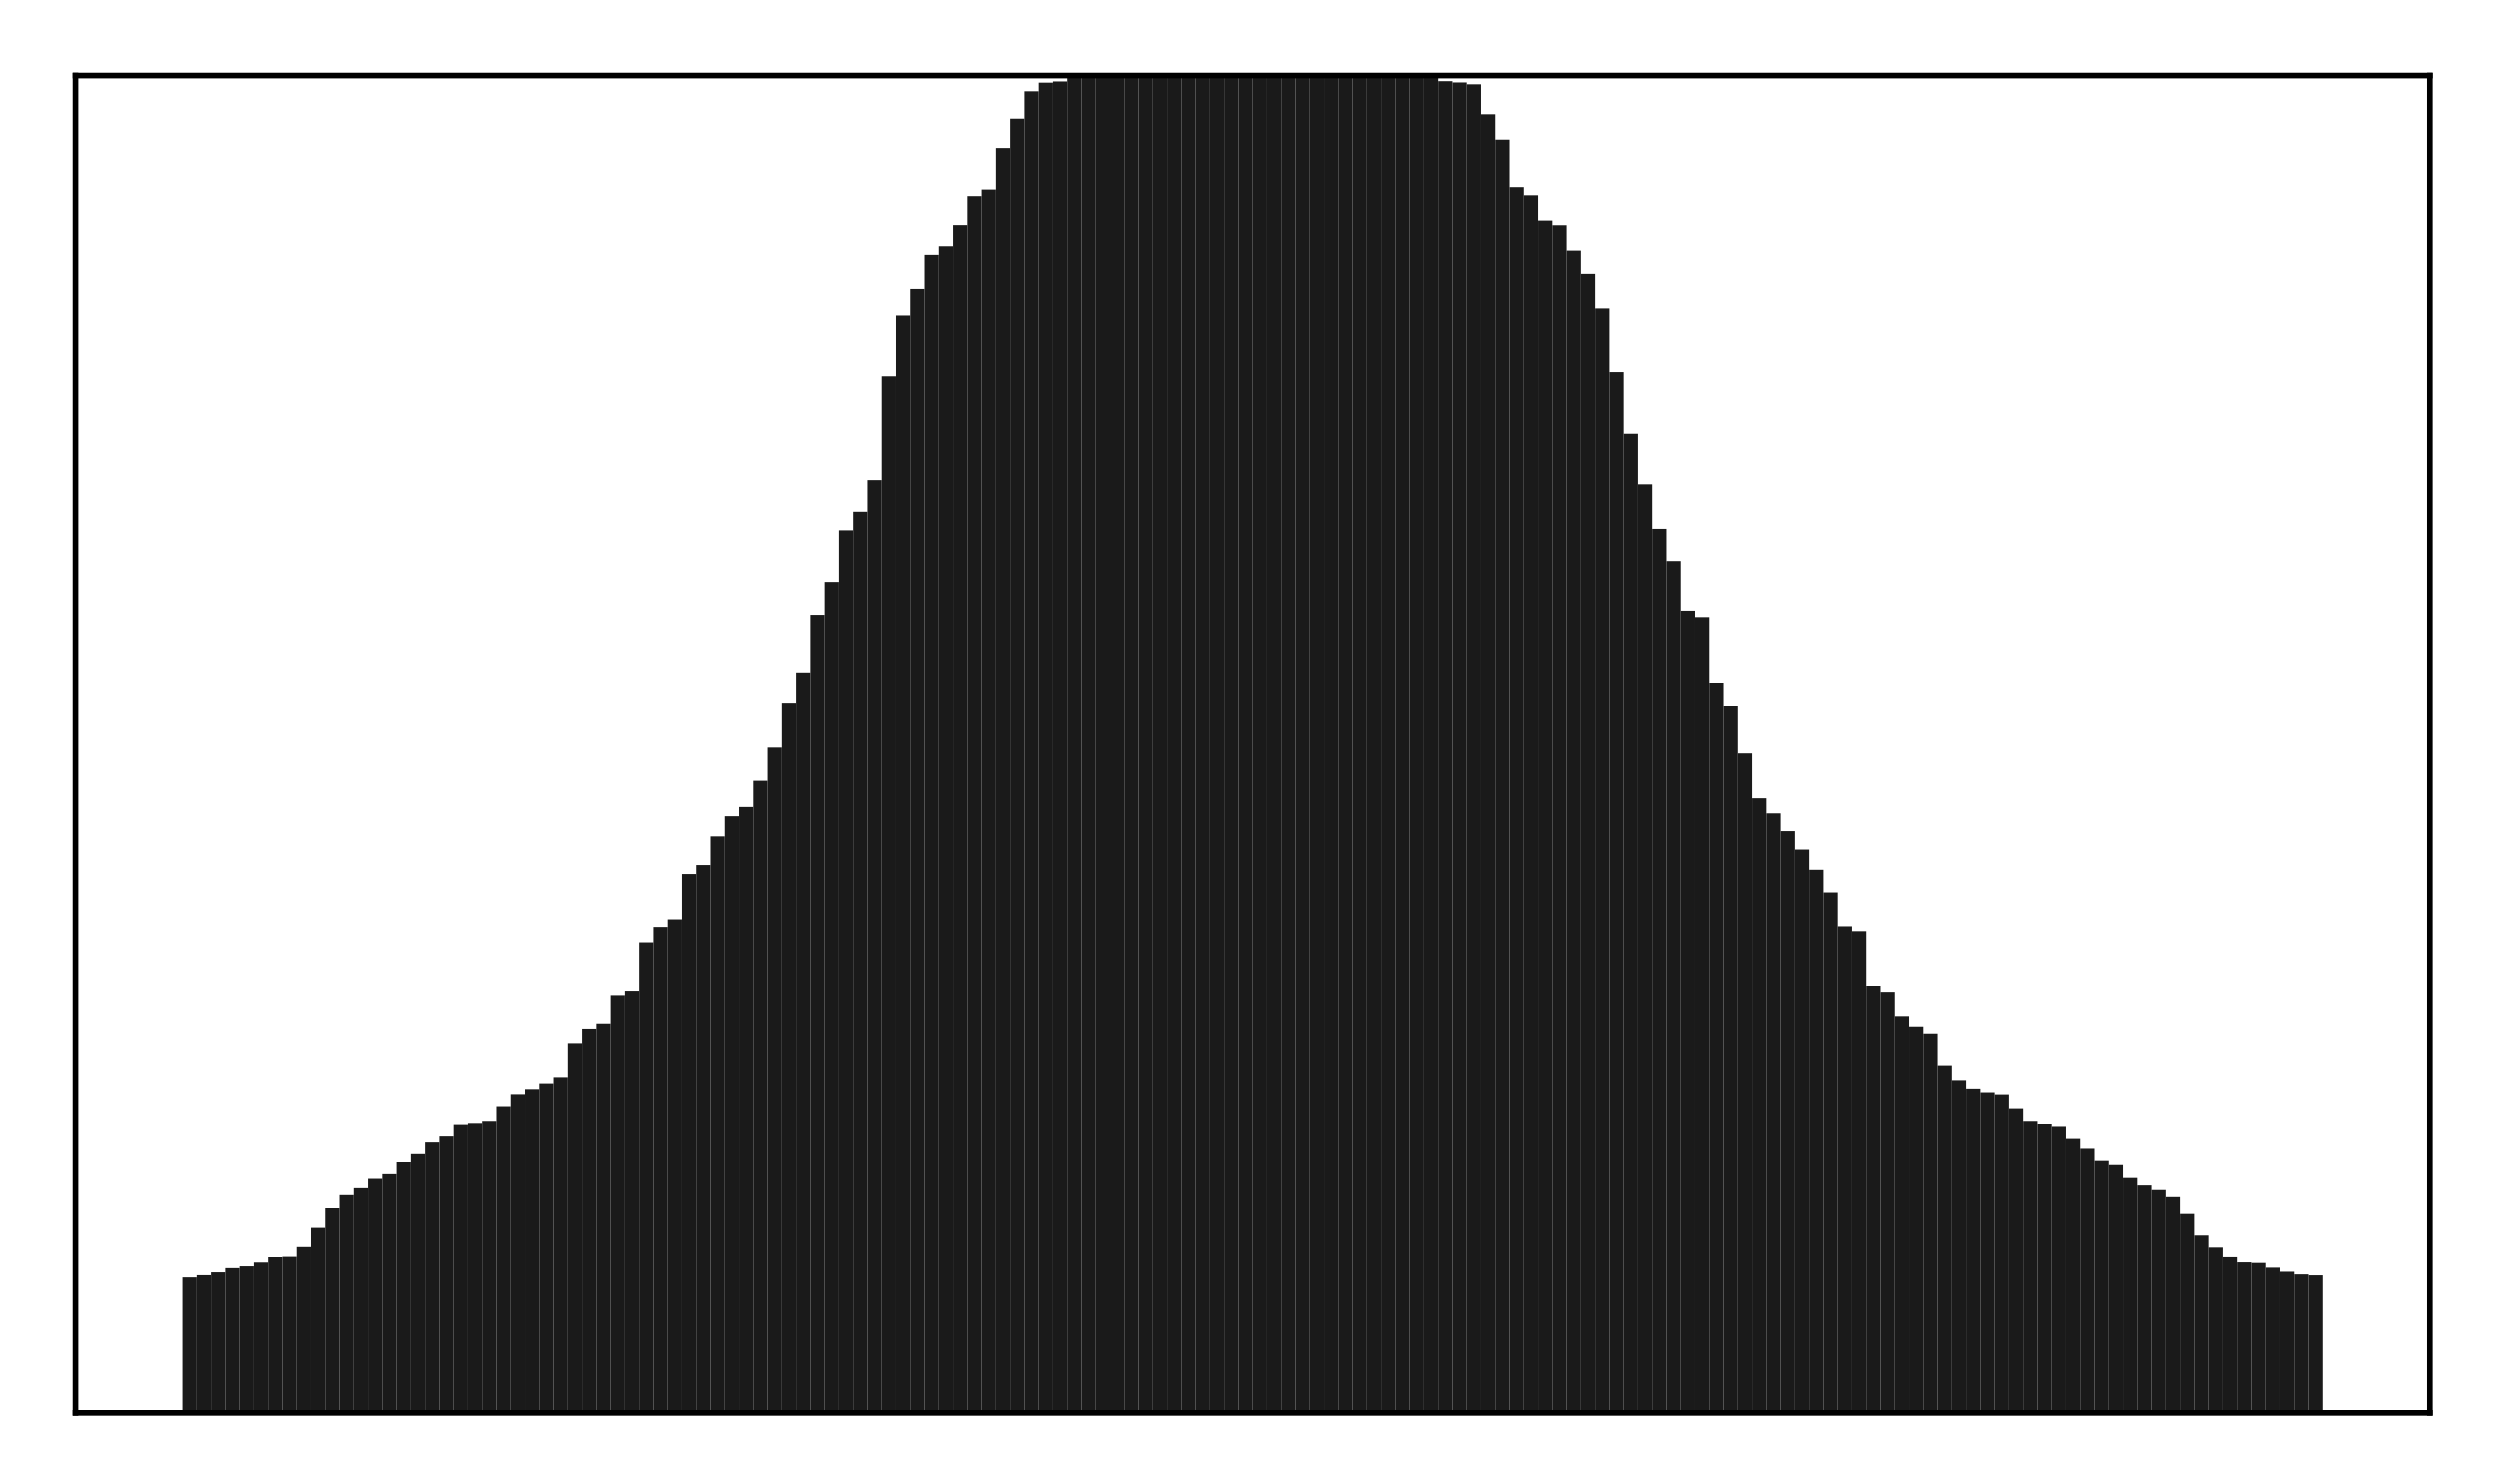 <?xml version="1.0" encoding="utf-8" standalone="no"?>
<!DOCTYPE svg PUBLIC "-//W3C//DTD SVG 1.1//EN"
  "http://www.w3.org/Graphics/SVG/1.1/DTD/svg11.dtd">
<!-- Created with matplotlib (http://matplotlib.org/) -->
<svg height="210pt" version="1.1" viewBox="0 0 354 210" width="354pt" xmlns="http://www.w3.org/2000/svg" xmlns:xlink="http://www.w3.org/1999/xlink">
 <defs>
  <style type="text/css">
*{stroke-linecap:butt;stroke-linejoin:round;}
  </style>
 </defs>
 <g id="figure_1">
  <g id="patch_1">
   <path d="M 0 210.76 
L 354.76 210.76 
L 354.76 0 
L 0 0 
z
" style="fill:#ffffff;"/>
  </g>
  <g id="axes_1">
   <g id="patch_2">
    <path d="M 10.7 200.06 
L 344.06 200.06 
L 344.06 10.7 
L 10.7 10.7 
z
" style="fill:#ffffff;"/>
   </g>
   <g id="patch_3">
    <path clip-path="url(#p4a6190b087)" d="M 25.853 200.06 
L 27.873 200.06 
L 27.873 180.846 
L 25.853 180.846 
z
" style="fill:#1a1a1a;"/>
   </g>
   <g id="patch_4">
    <path clip-path="url(#p4a6190b087)" d="M 27.873 200.06 
L 29.893 200.06 
L 29.893 180.528 
L 27.873 180.528 
z
" style="fill:#1a1a1a;"/>
   </g>
   <g id="patch_5">
    <path clip-path="url(#p4a6190b087)" d="M 29.893 200.06 
L 31.914 200.06 
L 31.914 180.128 
L 29.893 180.128 
z
" style="fill:#1a1a1a;"/>
   </g>
   <g id="patch_6">
    <path clip-path="url(#p4a6190b087)" d="M 31.914 200.06 
L 33.934 200.06 
L 33.934 179.53 
L 31.914 179.53 
z
" style="fill:#1a1a1a;"/>
   </g>
   <g id="patch_7">
    <path clip-path="url(#p4a6190b087)" d="M 33.934 200.06 
L 35.955 200.06 
L 35.955 179.275 
L 33.934 179.275 
z
" style="fill:#1a1a1a;"/>
   </g>
   <g id="patch_8">
    <path clip-path="url(#p4a6190b087)" d="M 35.955 200.06 
L 37.975 200.06 
L 37.975 178.737 
L 35.955 178.737 
z
" style="fill:#1a1a1a;"/>
   </g>
   <g id="patch_9">
    <path clip-path="url(#p4a6190b087)" d="M 37.975 200.06 
L 39.995 200.06 
L 39.995 177.992 
L 37.975 177.992 
z
" style="fill:#1a1a1a;"/>
   </g>
   <g id="patch_10">
    <path clip-path="url(#p4a6190b087)" d="M 39.995 200.06 
L 42.016 200.06 
L 42.016 177.939 
L 39.995 177.939 
z
" style="fill:#1a1a1a;"/>
   </g>
   <g id="patch_11">
    <path clip-path="url(#p4a6190b087)" d="M 42.016 200.06 
L 44.036 200.06 
L 44.036 176.547 
L 42.016 176.547 
z
" style="fill:#1a1a1a;"/>
   </g>
   <g id="patch_12">
    <path clip-path="url(#p4a6190b087)" d="M 44.036 200.06 
L 46.056 200.06 
L 46.056 173.829 
L 44.036 173.829 
z
" style="fill:#1a1a1a;"/>
   </g>
   <g id="patch_13">
    <path clip-path="url(#p4a6190b087)" d="M 46.056 200.06 
L 48.077 200.06 
L 48.077 171.049 
L 46.056 171.049 
z
" style="fill:#1a1a1a;"/>
   </g>
   <g id="patch_14">
    <path clip-path="url(#p4a6190b087)" d="M 48.077 200.06 
L 50.097 200.06 
L 50.097 169.18 
L 48.077 169.18 
z
" style="fill:#1a1a1a;"/>
   </g>
   <g id="patch_15">
    <path clip-path="url(#p4a6190b087)" d="M 50.097 200.06 
L 52.117 200.06 
L 52.117 168.206 
L 50.097 168.206 
z
" style="fill:#1a1a1a;"/>
   </g>
   <g id="patch_16">
    <path clip-path="url(#p4a6190b087)" d="M 52.117 200.06 
L 54.138 200.06 
L 54.138 166.879 
L 52.117 166.879 
z
" style="fill:#1a1a1a;"/>
   </g>
   <g id="patch_17">
    <path clip-path="url(#p4a6190b087)" d="M 54.138 200.06 
L 56.158 200.06 
L 56.158 166.218 
L 54.138 166.218 
z
" style="fill:#1a1a1a;"/>
   </g>
   <g id="patch_18">
    <path clip-path="url(#p4a6190b087)" d="M 56.158 200.06 
L 58.179 200.06 
L 58.179 164.537 
L 56.158 164.537 
z
" style="fill:#1a1a1a;"/>
   </g>
   <g id="patch_19">
    <path clip-path="url(#p4a6190b087)" d="M 58.179 200.06 
L 60.199 200.06 
L 60.199 163.377 
L 58.179 163.377 
z
" style="fill:#1a1a1a;"/>
   </g>
   <g id="patch_20">
    <path clip-path="url(#p4a6190b087)" d="M 60.199 200.06 
L 62.219 200.06 
L 62.219 161.723 
L 60.199 161.723 
z
" style="fill:#1a1a1a;"/>
   </g>
   <g id="patch_21">
    <path clip-path="url(#p4a6190b087)" d="M 62.219 200.06 
L 64.24 200.06 
L 64.24 160.872 
L 62.219 160.872 
z
" style="fill:#1a1a1a;"/>
   </g>
   <g id="patch_22">
    <path clip-path="url(#p4a6190b087)" d="M 64.24 200.06 
L 66.26 200.06 
L 66.26 159.244 
L 64.24 159.244 
z
" style="fill:#1a1a1a;"/>
   </g>
   <g id="patch_23">
    <path clip-path="url(#p4a6190b087)" d="M 66.26 200.06 
L 68.28 200.06 
L 68.28 159.063 
L 66.26 159.063 
z
" style="fill:#1a1a1a;"/>
   </g>
   <g id="patch_24">
    <path clip-path="url(#p4a6190b087)" d="M 68.28 200.06 
L 70.301 200.06 
L 70.301 158.767 
L 68.28 158.767 
z
" style="fill:#1a1a1a;"/>
   </g>
   <g id="patch_25">
    <path clip-path="url(#p4a6190b087)" d="M 70.301 200.06 
L 72.321 200.06 
L 72.321 156.681 
L 70.301 156.681 
z
" style="fill:#1a1a1a;"/>
   </g>
   <g id="patch_26">
    <path clip-path="url(#p4a6190b087)" d="M 72.321 200.06 
L 74.341 200.06 
L 74.341 154.965 
L 72.321 154.965 
z
" style="fill:#1a1a1a;"/>
   </g>
   <g id="patch_27">
    <path clip-path="url(#p4a6190b087)" d="M 74.341 200.06 
L 76.362 200.06 
L 76.362 154.251 
L 74.341 154.251 
z
" style="fill:#1a1a1a;"/>
   </g>
   <g id="patch_28">
    <path clip-path="url(#p4a6190b087)" d="M 76.362 200.06 
L 78.382 200.06 
L 78.382 153.439 
L 76.362 153.439 
z
" style="fill:#1a1a1a;"/>
   </g>
   <g id="patch_29">
    <path clip-path="url(#p4a6190b087)" d="M 78.382 200.06 
L 80.403 200.06 
L 80.403 152.558 
L 78.382 152.558 
z
" style="fill:#1a1a1a;"/>
   </g>
   <g id="patch_30">
    <path clip-path="url(#p4a6190b087)" d="M 80.403 200.06 
L 82.423 200.06 
L 82.423 147.748 
L 80.403 147.748 
z
" style="fill:#1a1a1a;"/>
   </g>
   <g id="patch_31">
    <path clip-path="url(#p4a6190b087)" d="M 82.423 200.06 
L 84.443 200.06 
L 84.443 145.696 
L 82.423 145.696 
z
" style="fill:#1a1a1a;"/>
   </g>
   <g id="patch_32">
    <path clip-path="url(#p4a6190b087)" d="M 84.443 200.06 
L 86.464 200.06 
L 86.464 144.965 
L 84.443 144.965 
z
" style="fill:#1a1a1a;"/>
   </g>
   <g id="patch_33">
    <path clip-path="url(#p4a6190b087)" d="M 86.464 200.06 
L 88.484 200.06 
L 88.484 140.95 
L 86.464 140.95 
z
" style="fill:#1a1a1a;"/>
   </g>
   <g id="patch_34">
    <path clip-path="url(#p4a6190b087)" d="M 88.484 200.06 
L 90.504 200.06 
L 90.504 140.334 
L 88.484 140.334 
z
" style="fill:#1a1a1a;"/>
   </g>
   <g id="patch_35">
    <path clip-path="url(#p4a6190b087)" d="M 90.504 200.06 
L 92.525 200.06 
L 92.525 133.461 
L 90.504 133.461 
z
" style="fill:#1a1a1a;"/>
   </g>
   <g id="patch_36">
    <path clip-path="url(#p4a6190b087)" d="M 92.525 200.06 
L 94.545 200.06 
L 94.545 131.282 
L 92.525 131.282 
z
" style="fill:#1a1a1a;"/>
   </g>
   <g id="patch_37">
    <path clip-path="url(#p4a6190b087)" d="M 94.545 200.06 
L 96.565 200.06 
L 96.565 130.207 
L 94.545 130.207 
z
" style="fill:#1a1a1a;"/>
   </g>
   <g id="patch_38">
    <path clip-path="url(#p4a6190b087)" d="M 96.565 200.06 
L 98.586 200.06 
L 98.586 123.77 
L 96.565 123.77 
z
" style="fill:#1a1a1a;"/>
   </g>
   <g id="patch_39">
    <path clip-path="url(#p4a6190b087)" d="M 98.586 200.06 
L 100.606 200.06 
L 100.606 122.498 
L 98.586 122.498 
z
" style="fill:#1a1a1a;"/>
   </g>
   <g id="patch_40">
    <path clip-path="url(#p4a6190b087)" d="M 100.606 200.06 
L 102.627 200.06 
L 102.627 118.421 
L 100.606 118.421 
z
" style="fill:#1a1a1a;"/>
   </g>
   <g id="patch_41">
    <path clip-path="url(#p4a6190b087)" d="M 102.627 200.06 
L 104.647 200.06 
L 104.647 115.562 
L 102.627 115.562 
z
" style="fill:#1a1a1a;"/>
   </g>
   <g id="patch_42">
    <path clip-path="url(#p4a6190b087)" d="M 104.647 200.06 
L 106.667 200.06 
L 106.667 114.254 
L 104.647 114.254 
z
" style="fill:#1a1a1a;"/>
   </g>
   <g id="patch_43">
    <path clip-path="url(#p4a6190b087)" d="M 106.667 200.06 
L 108.688 200.06 
L 108.688 110.535 
L 106.667 110.535 
z
" style="fill:#1a1a1a;"/>
   </g>
   <g id="patch_44">
    <path clip-path="url(#p4a6190b087)" d="M 108.688 200.06 
L 110.708 200.06 
L 110.708 105.818 
L 108.688 105.818 
z
" style="fill:#1a1a1a;"/>
   </g>
   <g id="patch_45">
    <path clip-path="url(#p4a6190b087)" d="M 110.708 200.06 
L 112.728 200.06 
L 112.728 99.563 
L 110.708 99.563 
z
" style="fill:#1a1a1a;"/>
   </g>
   <g id="patch_46">
    <path clip-path="url(#p4a6190b087)" d="M 112.728 200.06 
L 114.749 200.06 
L 114.749 95.264 
L 112.728 95.264 
z
" style="fill:#1a1a1a;"/>
   </g>
   <g id="patch_47">
    <path clip-path="url(#p4a6190b087)" d="M 114.749 200.06 
L 116.769 200.06 
L 116.769 87.091 
L 114.749 87.091 
z
" style="fill:#1a1a1a;"/>
   </g>
   <g id="patch_48">
    <path clip-path="url(#p4a6190b087)" d="M 116.769 200.06 
L 118.789 200.06 
L 118.789 82.43 
L 116.769 82.43 
z
" style="fill:#1a1a1a;"/>
   </g>
   <g id="patch_49">
    <path clip-path="url(#p4a6190b087)" d="M 118.789 200.06 
L 120.81 200.06 
L 120.81 75.104 
L 118.789 75.104 
z
" style="fill:#1a1a1a;"/>
   </g>
   <g id="patch_50">
    <path clip-path="url(#p4a6190b087)" d="M 120.81 200.06 
L 122.83 200.06 
L 122.83 72.473 
L 120.81 72.473 
z
" style="fill:#1a1a1a;"/>
   </g>
   <g id="patch_51">
    <path clip-path="url(#p4a6190b087)" d="M 122.83 200.06 
L 124.851 200.06 
L 124.851 67.99 
L 122.83 67.99 
z
" style="fill:#1a1a1a;"/>
   </g>
   <g id="patch_52">
    <path clip-path="url(#p4a6190b087)" d="M 124.851 200.06 
L 126.871 200.06 
L 126.871 53.28 
L 124.851 53.28 
z
" style="fill:#1a1a1a;"/>
   </g>
   <g id="patch_53">
    <path clip-path="url(#p4a6190b087)" d="M 126.871 200.06 
L 128.891 200.06 
L 128.891 44.668 
L 126.871 44.668 
z
" style="fill:#1a1a1a;"/>
   </g>
   <g id="patch_54">
    <path clip-path="url(#p4a6190b087)" d="M 128.891 200.06 
L 130.912 200.06 
L 130.912 40.917 
L 128.891 40.917 
z
" style="fill:#1a1a1a;"/>
   </g>
   <g id="patch_55">
    <path clip-path="url(#p4a6190b087)" d="M 130.912 200.06 
L 132.932 200.06 
L 132.932 36.09 
L 130.912 36.09 
z
" style="fill:#1a1a1a;"/>
   </g>
   <g id="patch_56">
    <path clip-path="url(#p4a6190b087)" d="M 132.932 200.06 
L 134.952 200.06 
L 134.952 34.874 
L 132.932 34.874 
z
" style="fill:#1a1a1a;"/>
   </g>
   <g id="patch_57">
    <path clip-path="url(#p4a6190b087)" d="M 134.952 200.06 
L 136.973 200.06 
L 136.973 31.875 
L 134.952 31.875 
z
" style="fill:#1a1a1a;"/>
   </g>
   <g id="patch_58">
    <path clip-path="url(#p4a6190b087)" d="M 136.973 200.06 
L 138.993 200.06 
L 138.993 27.78 
L 136.973 27.78 
z
" style="fill:#1a1a1a;"/>
   </g>
   <g id="patch_59">
    <path clip-path="url(#p4a6190b087)" d="M 138.993 200.06 
L 141.013 200.06 
L 141.013 26.845 
L 138.993 26.845 
z
" style="fill:#1a1a1a;"/>
   </g>
   <g id="patch_60">
    <path clip-path="url(#p4a6190b087)" d="M 141.013 200.06 
L 143.034 200.06 
L 143.034 20.977 
L 141.013 20.977 
z
" style="fill:#1a1a1a;"/>
   </g>
   <g id="patch_61">
    <path clip-path="url(#p4a6190b087)" d="M 143.034 200.06 
L 145.054 200.06 
L 145.054 16.809 
L 143.034 16.809 
z
" style="fill:#1a1a1a;"/>
   </g>
   <g id="patch_62">
    <path clip-path="url(#p4a6190b087)" d="M 145.054 200.06 
L 147.075 200.06 
L 147.075 12.93 
L 145.054 12.93 
z
" style="fill:#1a1a1a;"/>
   </g>
   <g id="patch_63">
    <path clip-path="url(#p4a6190b087)" d="M 147.075 200.06 
L 149.095 200.06 
L 149.095 11.71 
L 147.075 11.71 
z
" style="fill:#1a1a1a;"/>
   </g>
   <g id="patch_64">
    <path clip-path="url(#p4a6190b087)" d="M 149.095 200.06 
L 151.115 200.06 
L 151.115 11.535 
L 149.095 11.535 
z
" style="fill:#1a1a1a;"/>
   </g>
   <g id="patch_65">
    <path clip-path="url(#p4a6190b087)" d="M 151.115 200.06 
L 153.136 200.06 
L 153.136 10.364 
L 151.115 10.364 
z
" style="fill:#1a1a1a;"/>
   </g>
   <g id="patch_66">
    <path clip-path="url(#p4a6190b087)" d="M 153.136 200.06 
L 155.156 200.06 
L 155.156 8.318 
L 153.136 8.318 
z
" style="fill:#1a1a1a;"/>
   </g>
   <g id="patch_67">
    <path clip-path="url(#p4a6190b087)" d="M 155.156 200.06 
L 157.176 200.06 
L 157.176 7.302 
L 155.156 7.302 
z
" style="fill:#1a1a1a;"/>
   </g>
   <g id="patch_68">
    <path clip-path="url(#p4a6190b087)" d="M 157.176 200.06 
L 159.197 200.06 
L 159.197 5.711 
L 157.176 5.711 
z
" style="fill:#1a1a1a;"/>
   </g>
   <g id="patch_69">
    <path clip-path="url(#p4a6190b087)" d="M 159.197 200.06 
L 161.217 200.06 
L 161.217 5.005 
L 159.197 5.005 
z
" style="fill:#1a1a1a;"/>
   </g>
   <g id="patch_70">
    <path clip-path="url(#p4a6190b087)" d="M 161.217 200.06 
L 163.237 200.06 
L 163.237 4.812 
L 161.217 4.812 
z
" style="fill:#1a1a1a;"/>
   </g>
   <g id="patch_71">
    <path clip-path="url(#p4a6190b087)" d="M 163.237 200.06 
L 165.258 200.06 
L 165.258 4.654 
L 163.237 4.654 
z
" style="fill:#1a1a1a;"/>
   </g>
   <g id="patch_72">
    <path clip-path="url(#p4a6190b087)" d="M 165.258 200.06 
L 167.278 200.06 
L 167.278 4.052 
L 165.258 4.052 
z
" style="fill:#1a1a1a;"/>
   </g>
   <g id="patch_73">
    <path clip-path="url(#p4a6190b087)" d="M 167.278 200.06 
L 169.299 200.06 
L 169.299 3.308 
L 167.278 3.308 
z
" style="fill:#1a1a1a;"/>
   </g>
   <g id="patch_74">
    <path clip-path="url(#p4a6190b087)" d="M 169.299 200.06 
L 171.319 200.06 
L 171.319 3.17 
L 169.299 3.17 
z
" style="fill:#1a1a1a;"/>
   </g>
   <g id="patch_75">
    <path clip-path="url(#p4a6190b087)" d="M 171.319 200.06 
L 173.339 200.06 
L 173.339 2.912 
L 171.319 2.912 
z
" style="fill:#1a1a1a;"/>
   </g>
   <g id="patch_76">
    <path clip-path="url(#p4a6190b087)" d="M 173.339 200.06 
L 175.36 200.06 
L 175.36 2.81 
L 173.339 2.81 
z
" style="fill:#1a1a1a;"/>
   </g>
   <g id="patch_77">
    <path clip-path="url(#p4a6190b087)" d="M 175.36 200.06 
L 177.38 200.06 
L 177.38 2.765 
L 175.36 2.765 
z
" style="fill:#1a1a1a;"/>
   </g>
   <g id="patch_78">
    <path clip-path="url(#p4a6190b087)" d="M 177.38 200.06 
L 179.4 200.06 
L 179.4 2.759 
L 177.38 2.759 
z
" style="fill:#1a1a1a;"/>
   </g>
   <g id="patch_79">
    <path clip-path="url(#p4a6190b087)" d="M 179.4 200.06 
L 181.421 200.06 
L 181.421 2.769 
L 179.4 2.769 
z
" style="fill:#1a1a1a;"/>
   </g>
   <g id="patch_80">
    <path clip-path="url(#p4a6190b087)" d="M 181.421 200.06 
L 183.441 200.06 
L 183.441 2.816 
L 181.421 2.816 
z
" style="fill:#1a1a1a;"/>
   </g>
   <g id="patch_81">
    <path clip-path="url(#p4a6190b087)" d="M 183.441 200.06 
L 185.461 200.06 
L 185.461 3.072 
L 183.441 3.072 
z
" style="fill:#1a1a1a;"/>
   </g>
   <g id="patch_82">
    <path clip-path="url(#p4a6190b087)" d="M 185.461 200.06 
L 187.482 200.06 
L 187.482 3.197 
L 185.461 3.197 
z
" style="fill:#1a1a1a;"/>
   </g>
   <g id="patch_83">
    <path clip-path="url(#p4a6190b087)" d="M 187.482 200.06 
L 189.502 200.06 
L 189.502 3.435 
L 187.482 3.435 
z
" style="fill:#1a1a1a;"/>
   </g>
   <g id="patch_84">
    <path clip-path="url(#p4a6190b087)" d="M 189.502 200.06 
L 191.523 200.06 
L 191.523 4.375 
L 189.502 4.375 
z
" style="fill:#1a1a1a;"/>
   </g>
   <g id="patch_85">
    <path clip-path="url(#p4a6190b087)" d="M 191.523 200.06 
L 193.543 200.06 
L 193.543 4.698 
L 191.523 4.698 
z
" style="fill:#1a1a1a;"/>
   </g>
   <g id="patch_86">
    <path clip-path="url(#p4a6190b087)" d="M 193.543 200.06 
L 195.563 200.06 
L 195.563 4.902 
L 193.543 4.902 
z
" style="fill:#1a1a1a;"/>
   </g>
   <g id="patch_87">
    <path clip-path="url(#p4a6190b087)" d="M 195.563 200.06 
L 197.584 200.06 
L 197.584 5.29 
L 195.563 5.29 
z
" style="fill:#1a1a1a;"/>
   </g>
   <g id="patch_88">
    <path clip-path="url(#p4a6190b087)" d="M 197.584 200.06 
L 199.604 200.06 
L 199.604 6.45 
L 197.584 6.45 
z
" style="fill:#1a1a1a;"/>
   </g>
   <g id="patch_89">
    <path clip-path="url(#p4a6190b087)" d="M 199.604 200.06 
L 201.624 200.06 
L 201.624 7.901 
L 199.604 7.901 
z
" style="fill:#1a1a1a;"/>
   </g>
   <g id="patch_90">
    <path clip-path="url(#p4a6190b087)" d="M 201.624 200.06 
L 203.645 200.06 
L 203.645 9.696 
L 201.624 9.696 
z
" style="fill:#1a1a1a;"/>
   </g>
   <g id="patch_91">
    <path clip-path="url(#p4a6190b087)" d="M 203.645 200.06 
L 205.665 200.06 
L 205.665 11.496 
L 203.645 11.496 
z
" style="fill:#1a1a1a;"/>
   </g>
   <g id="patch_92">
    <path clip-path="url(#p4a6190b087)" d="M 205.665 200.06 
L 207.685 200.06 
L 207.685 11.675 
L 205.665 11.675 
z
" style="fill:#1a1a1a;"/>
   </g>
   <g id="patch_93">
    <path clip-path="url(#p4a6190b087)" d="M 207.685 200.06 
L 209.706 200.06 
L 209.706 11.937 
L 207.685 11.937 
z
" style="fill:#1a1a1a;"/>
   </g>
   <g id="patch_94">
    <path clip-path="url(#p4a6190b087)" d="M 209.706 200.06 
L 211.726 200.06 
L 211.726 16.185 
L 209.706 16.185 
z
" style="fill:#1a1a1a;"/>
   </g>
   <g id="patch_95">
    <path clip-path="url(#p4a6190b087)" d="M 211.726 200.06 
L 213.747 200.06 
L 213.747 19.786 
L 211.726 19.786 
z
" style="fill:#1a1a1a;"/>
   </g>
   <g id="patch_96">
    <path clip-path="url(#p4a6190b087)" d="M 213.747 200.06 
L 215.767 200.06 
L 215.767 26.51 
L 213.747 26.51 
z
" style="fill:#1a1a1a;"/>
   </g>
   <g id="patch_97">
    <path clip-path="url(#p4a6190b087)" d="M 215.767 200.06 
L 217.787 200.06 
L 217.787 27.657 
L 215.767 27.657 
z
" style="fill:#1a1a1a;"/>
   </g>
   <g id="patch_98">
    <path clip-path="url(#p4a6190b087)" d="M 217.787 200.06 
L 219.808 200.06 
L 219.808 31.238 
L 217.787 31.238 
z
" style="fill:#1a1a1a;"/>
   </g>
   <g id="patch_99">
    <path clip-path="url(#p4a6190b087)" d="M 219.808 200.06 
L 221.828 200.06 
L 221.828 31.894 
L 219.808 31.894 
z
" style="fill:#1a1a1a;"/>
   </g>
   <g id="patch_100">
    <path clip-path="url(#p4a6190b087)" d="M 221.828 200.06 
L 223.848 200.06 
L 223.848 35.483 
L 221.828 35.483 
z
" style="fill:#1a1a1a;"/>
   </g>
   <g id="patch_101">
    <path clip-path="url(#p4a6190b087)" d="M 223.848 200.06 
L 225.869 200.06 
L 225.869 38.781 
L 223.848 38.781 
z
" style="fill:#1a1a1a;"/>
   </g>
   <g id="patch_102">
    <path clip-path="url(#p4a6190b087)" d="M 225.869 200.06 
L 227.889 200.06 
L 227.889 43.665 
L 225.869 43.665 
z
" style="fill:#1a1a1a;"/>
   </g>
   <g id="patch_103">
    <path clip-path="url(#p4a6190b087)" d="M 227.889 200.06 
L 229.909 200.06 
L 229.909 52.682 
L 227.889 52.682 
z
" style="fill:#1a1a1a;"/>
   </g>
   <g id="patch_104">
    <path clip-path="url(#p4a6190b087)" d="M 229.909 200.06 
L 231.93 200.06 
L 231.93 61.419 
L 229.909 61.419 
z
" style="fill:#1a1a1a;"/>
   </g>
   <g id="patch_105">
    <path clip-path="url(#p4a6190b087)" d="M 231.93 200.06 
L 233.95 200.06 
L 233.95 68.583 
L 231.93 68.583 
z
" style="fill:#1a1a1a;"/>
   </g>
   <g id="patch_106">
    <path clip-path="url(#p4a6190b087)" d="M 233.95 200.06 
L 235.971 200.06 
L 235.971 74.893 
L 233.95 74.893 
z
" style="fill:#1a1a1a;"/>
   </g>
   <g id="patch_107">
    <path clip-path="url(#p4a6190b087)" d="M 235.971 200.06 
L 237.991 200.06 
L 237.991 79.462 
L 235.971 79.462 
z
" style="fill:#1a1a1a;"/>
   </g>
   <g id="patch_108">
    <path clip-path="url(#p4a6190b087)" d="M 237.991 200.06 
L 240.011 200.06 
L 240.011 86.505 
L 237.991 86.505 
z
" style="fill:#1a1a1a;"/>
   </g>
   <g id="patch_109">
    <path clip-path="url(#p4a6190b087)" d="M 240.011 200.06 
L 242.032 200.06 
L 242.032 87.417 
L 240.011 87.417 
z
" style="fill:#1a1a1a;"/>
   </g>
   <g id="patch_110">
    <path clip-path="url(#p4a6190b087)" d="M 242.032 200.06 
L 244.052 200.06 
L 244.052 96.713 
L 242.032 96.713 
z
" style="fill:#1a1a1a;"/>
   </g>
   <g id="patch_111">
    <path clip-path="url(#p4a6190b087)" d="M 244.052 200.06 
L 246.072 200.06 
L 246.072 99.974 
L 244.052 99.974 
z
" style="fill:#1a1a1a;"/>
   </g>
   <g id="patch_112">
    <path clip-path="url(#p4a6190b087)" d="M 246.072 200.06 
L 248.093 200.06 
L 248.093 106.651 
L 246.072 106.651 
z
" style="fill:#1a1a1a;"/>
   </g>
   <g id="patch_113">
    <path clip-path="url(#p4a6190b087)" d="M 248.093 200.06 
L 250.113 200.06 
L 250.113 113.019 
L 248.093 113.019 
z
" style="fill:#1a1a1a;"/>
   </g>
   <g id="patch_114">
    <path clip-path="url(#p4a6190b087)" d="M 250.113 200.06 
L 252.133 200.06 
L 252.133 115.158 
L 250.113 115.158 
z
" style="fill:#1a1a1a;"/>
   </g>
   <g id="patch_115">
    <path clip-path="url(#p4a6190b087)" d="M 252.133 200.06 
L 254.154 200.06 
L 254.154 117.682 
L 252.133 117.682 
z
" style="fill:#1a1a1a;"/>
   </g>
   <g id="patch_116">
    <path clip-path="url(#p4a6190b087)" d="M 254.154 200.06 
L 256.174 200.06 
L 256.174 120.297 
L 254.154 120.297 
z
" style="fill:#1a1a1a;"/>
   </g>
   <g id="patch_117">
    <path clip-path="url(#p4a6190b087)" d="M 256.174 200.06 
L 258.195 200.06 
L 258.195 123.167 
L 256.174 123.167 
z
" style="fill:#1a1a1a;"/>
   </g>
   <g id="patch_118">
    <path clip-path="url(#p4a6190b087)" d="M 258.195 200.06 
L 260.215 200.06 
L 260.215 126.379 
L 258.195 126.379 
z
" style="fill:#1a1a1a;"/>
   </g>
   <g id="patch_119">
    <path clip-path="url(#p4a6190b087)" d="M 260.215 200.06 
L 262.235 200.06 
L 262.235 131.188 
L 260.215 131.188 
z
" style="fill:#1a1a1a;"/>
   </g>
   <g id="patch_120">
    <path clip-path="url(#p4a6190b087)" d="M 262.235 200.06 
L 264.256 200.06 
L 264.256 131.874 
L 262.235 131.874 
z
" style="fill:#1a1a1a;"/>
   </g>
   <g id="patch_121">
    <path clip-path="url(#p4a6190b087)" d="M 264.256 200.06 
L 266.276 200.06 
L 266.276 139.619 
L 264.256 139.619 
z
" style="fill:#1a1a1a;"/>
   </g>
   <g id="patch_122">
    <path clip-path="url(#p4a6190b087)" d="M 266.276 200.06 
L 268.296 200.06 
L 268.296 140.486 
L 266.276 140.486 
z
" style="fill:#1a1a1a;"/>
   </g>
   <g id="patch_123">
    <path clip-path="url(#p4a6190b087)" d="M 268.296 200.06 
L 270.317 200.06 
L 270.317 143.908 
L 268.296 143.908 
z
" style="fill:#1a1a1a;"/>
   </g>
   <g id="patch_124">
    <path clip-path="url(#p4a6190b087)" d="M 270.317 200.06 
L 272.337 200.06 
L 272.337 145.388 
L 270.317 145.388 
z
" style="fill:#1a1a1a;"/>
   </g>
   <g id="patch_125">
    <path clip-path="url(#p4a6190b087)" d="M 272.337 200.06 
L 274.357 200.06 
L 274.357 146.374 
L 272.337 146.374 
z
" style="fill:#1a1a1a;"/>
   </g>
   <g id="patch_126">
    <path clip-path="url(#p4a6190b087)" d="M 274.357 200.06 
L 276.378 200.06 
L 276.378 150.889 
L 274.357 150.889 
z
" style="fill:#1a1a1a;"/>
   </g>
   <g id="patch_127">
    <path clip-path="url(#p4a6190b087)" d="M 276.378 200.06 
L 278.398 200.06 
L 278.398 152.985 
L 276.378 152.985 
z
" style="fill:#1a1a1a;"/>
   </g>
   <g id="patch_128">
    <path clip-path="url(#p4a6190b087)" d="M 278.398 200.06 
L 280.419 200.06 
L 280.419 154.185 
L 278.398 154.185 
z
" style="fill:#1a1a1a;"/>
   </g>
   <g id="patch_129">
    <path clip-path="url(#p4a6190b087)" d="M 280.419 200.06 
L 282.439 200.06 
L 282.439 154.706 
L 280.419 154.706 
z
" style="fill:#1a1a1a;"/>
   </g>
   <g id="patch_130">
    <path clip-path="url(#p4a6190b087)" d="M 282.439 200.06 
L 284.459 200.06 
L 284.459 154.998 
L 282.439 154.998 
z
" style="fill:#1a1a1a;"/>
   </g>
   <g id="patch_131">
    <path clip-path="url(#p4a6190b087)" d="M 284.459 200.06 
L 286.48 200.06 
L 286.48 156.981 
L 284.459 156.981 
z
" style="fill:#1a1a1a;"/>
   </g>
   <g id="patch_132">
    <path clip-path="url(#p4a6190b087)" d="M 286.48 200.06 
L 288.5 200.06 
L 288.5 158.773 
L 286.48 158.773 
z
" style="fill:#1a1a1a;"/>
   </g>
   <g id="patch_133">
    <path clip-path="url(#p4a6190b087)" d="M 288.5 200.06 
L 290.52 200.06 
L 290.52 159.156 
L 288.5 159.156 
z
" style="fill:#1a1a1a;"/>
   </g>
   <g id="patch_134">
    <path clip-path="url(#p4a6190b087)" d="M 290.52 200.06 
L 292.541 200.06 
L 292.541 159.505 
L 290.52 159.505 
z
" style="fill:#1a1a1a;"/>
   </g>
   <g id="patch_135">
    <path clip-path="url(#p4a6190b087)" d="M 292.541 200.06 
L 294.561 200.06 
L 294.561 161.23 
L 292.541 161.23 
z
" style="fill:#1a1a1a;"/>
   </g>
   <g id="patch_136">
    <path clip-path="url(#p4a6190b087)" d="M 294.561 200.06 
L 296.581 200.06 
L 296.581 162.624 
L 294.561 162.624 
z
" style="fill:#1a1a1a;"/>
   </g>
   <g id="patch_137">
    <path clip-path="url(#p4a6190b087)" d="M 296.581 200.06 
L 298.602 200.06 
L 298.602 164.352 
L 296.581 164.352 
z
" style="fill:#1a1a1a;"/>
   </g>
   <g id="patch_138">
    <path clip-path="url(#p4a6190b087)" d="M 298.602 200.06 
L 300.622 200.06 
L 300.622 164.931 
L 298.602 164.931 
z
" style="fill:#1a1a1a;"/>
   </g>
   <g id="patch_139">
    <path clip-path="url(#p4a6190b087)" d="M 300.622 200.06 
L 302.643 200.06 
L 302.643 166.758 
L 300.622 166.758 
z
" style="fill:#1a1a1a;"/>
   </g>
   <g id="patch_140">
    <path clip-path="url(#p4a6190b087)" d="M 302.643 200.06 
L 304.663 200.06 
L 304.663 167.817 
L 302.643 167.817 
z
" style="fill:#1a1a1a;"/>
   </g>
   <g id="patch_141">
    <path clip-path="url(#p4a6190b087)" d="M 304.663 200.06 
L 306.683 200.06 
L 306.683 168.47 
L 304.663 168.47 
z
" style="fill:#1a1a1a;"/>
   </g>
   <g id="patch_142">
    <path clip-path="url(#p4a6190b087)" d="M 306.683 200.06 
L 308.704 200.06 
L 308.704 169.469 
L 306.683 169.469 
z
" style="fill:#1a1a1a;"/>
   </g>
   <g id="patch_143">
    <path clip-path="url(#p4a6190b087)" d="M 308.704 200.06 
L 310.724 200.06 
L 310.724 171.859 
L 308.704 171.859 
z
" style="fill:#1a1a1a;"/>
   </g>
   <g id="patch_144">
    <path clip-path="url(#p4a6190b087)" d="M 310.724 200.06 
L 312.744 200.06 
L 312.744 174.911 
L 310.724 174.911 
z
" style="fill:#1a1a1a;"/>
   </g>
   <g id="patch_145">
    <path clip-path="url(#p4a6190b087)" d="M 312.744 200.06 
L 314.765 200.06 
L 314.765 176.622 
L 312.744 176.622 
z
" style="fill:#1a1a1a;"/>
   </g>
   <g id="patch_146">
    <path clip-path="url(#p4a6190b087)" d="M 314.765 200.06 
L 316.785 200.06 
L 316.785 177.981 
L 314.765 177.981 
z
" style="fill:#1a1a1a;"/>
   </g>
   <g id="patch_147">
    <path clip-path="url(#p4a6190b087)" d="M 316.785 200.06 
L 318.805 200.06 
L 318.805 178.705 
L 316.785 178.705 
z
" style="fill:#1a1a1a;"/>
   </g>
   <g id="patch_148">
    <path clip-path="url(#p4a6190b087)" d="M 318.805 200.06 
L 320.826 200.06 
L 320.826 178.796 
L 318.805 178.796 
z
" style="fill:#1a1a1a;"/>
   </g>
   <g id="patch_149">
    <path clip-path="url(#p4a6190b087)" d="M 320.826 200.06 
L 322.846 200.06 
L 322.846 179.466 
L 320.826 179.466 
z
" style="fill:#1a1a1a;"/>
   </g>
   <g id="patch_150">
    <path clip-path="url(#p4a6190b087)" d="M 322.846 200.06 
L 324.867 200.06 
L 324.867 180.035 
L 322.846 180.035 
z
" style="fill:#1a1a1a;"/>
   </g>
   <g id="patch_151">
    <path clip-path="url(#p4a6190b087)" d="M 324.867 200.06 
L 326.887 200.06 
L 326.887 180.419 
L 324.867 180.419 
z
" style="fill:#1a1a1a;"/>
   </g>
   <g id="patch_152">
    <path clip-path="url(#p4a6190b087)" d="M 326.887 200.06 
L 328.907 200.06 
L 328.907 180.545 
L 326.887 180.545 
z
" style="fill:#1a1a1a;"/>
   </g>
   <g id="matplotlib.axis_1"/>
   <g id="matplotlib.axis_2"/>
   <g id="patch_153">
    <path d="M 10.7 200.06 
L 10.7 10.7 
" style="fill:none;stroke:#000000;stroke-linecap:square;stroke-linejoin:miter;stroke-width:0.8;"/>
   </g>
   <g id="patch_154">
    <path d="M 344.06 200.06 
L 344.06 10.7 
" style="fill:none;stroke:#000000;stroke-linecap:square;stroke-linejoin:miter;stroke-width:0.8;"/>
   </g>
   <g id="patch_155">
    <path d="M 10.7 200.06 
L 344.06 200.06 
" style="fill:none;stroke:#000000;stroke-linecap:square;stroke-linejoin:miter;stroke-width:0.8;"/>
   </g>
   <g id="patch_156">
    <path d="M 10.7 10.7 
L 344.06 10.7 
" style="fill:none;stroke:#000000;stroke-linecap:square;stroke-linejoin:miter;stroke-width:0.8;"/>
   </g>
  </g>
 </g>
 <defs>
  <clipPath id="p4a6190b087">
   <rect height="189.36" width="333.36" x="10.7" y="10.7"/>
  </clipPath>
 </defs>
</svg>
